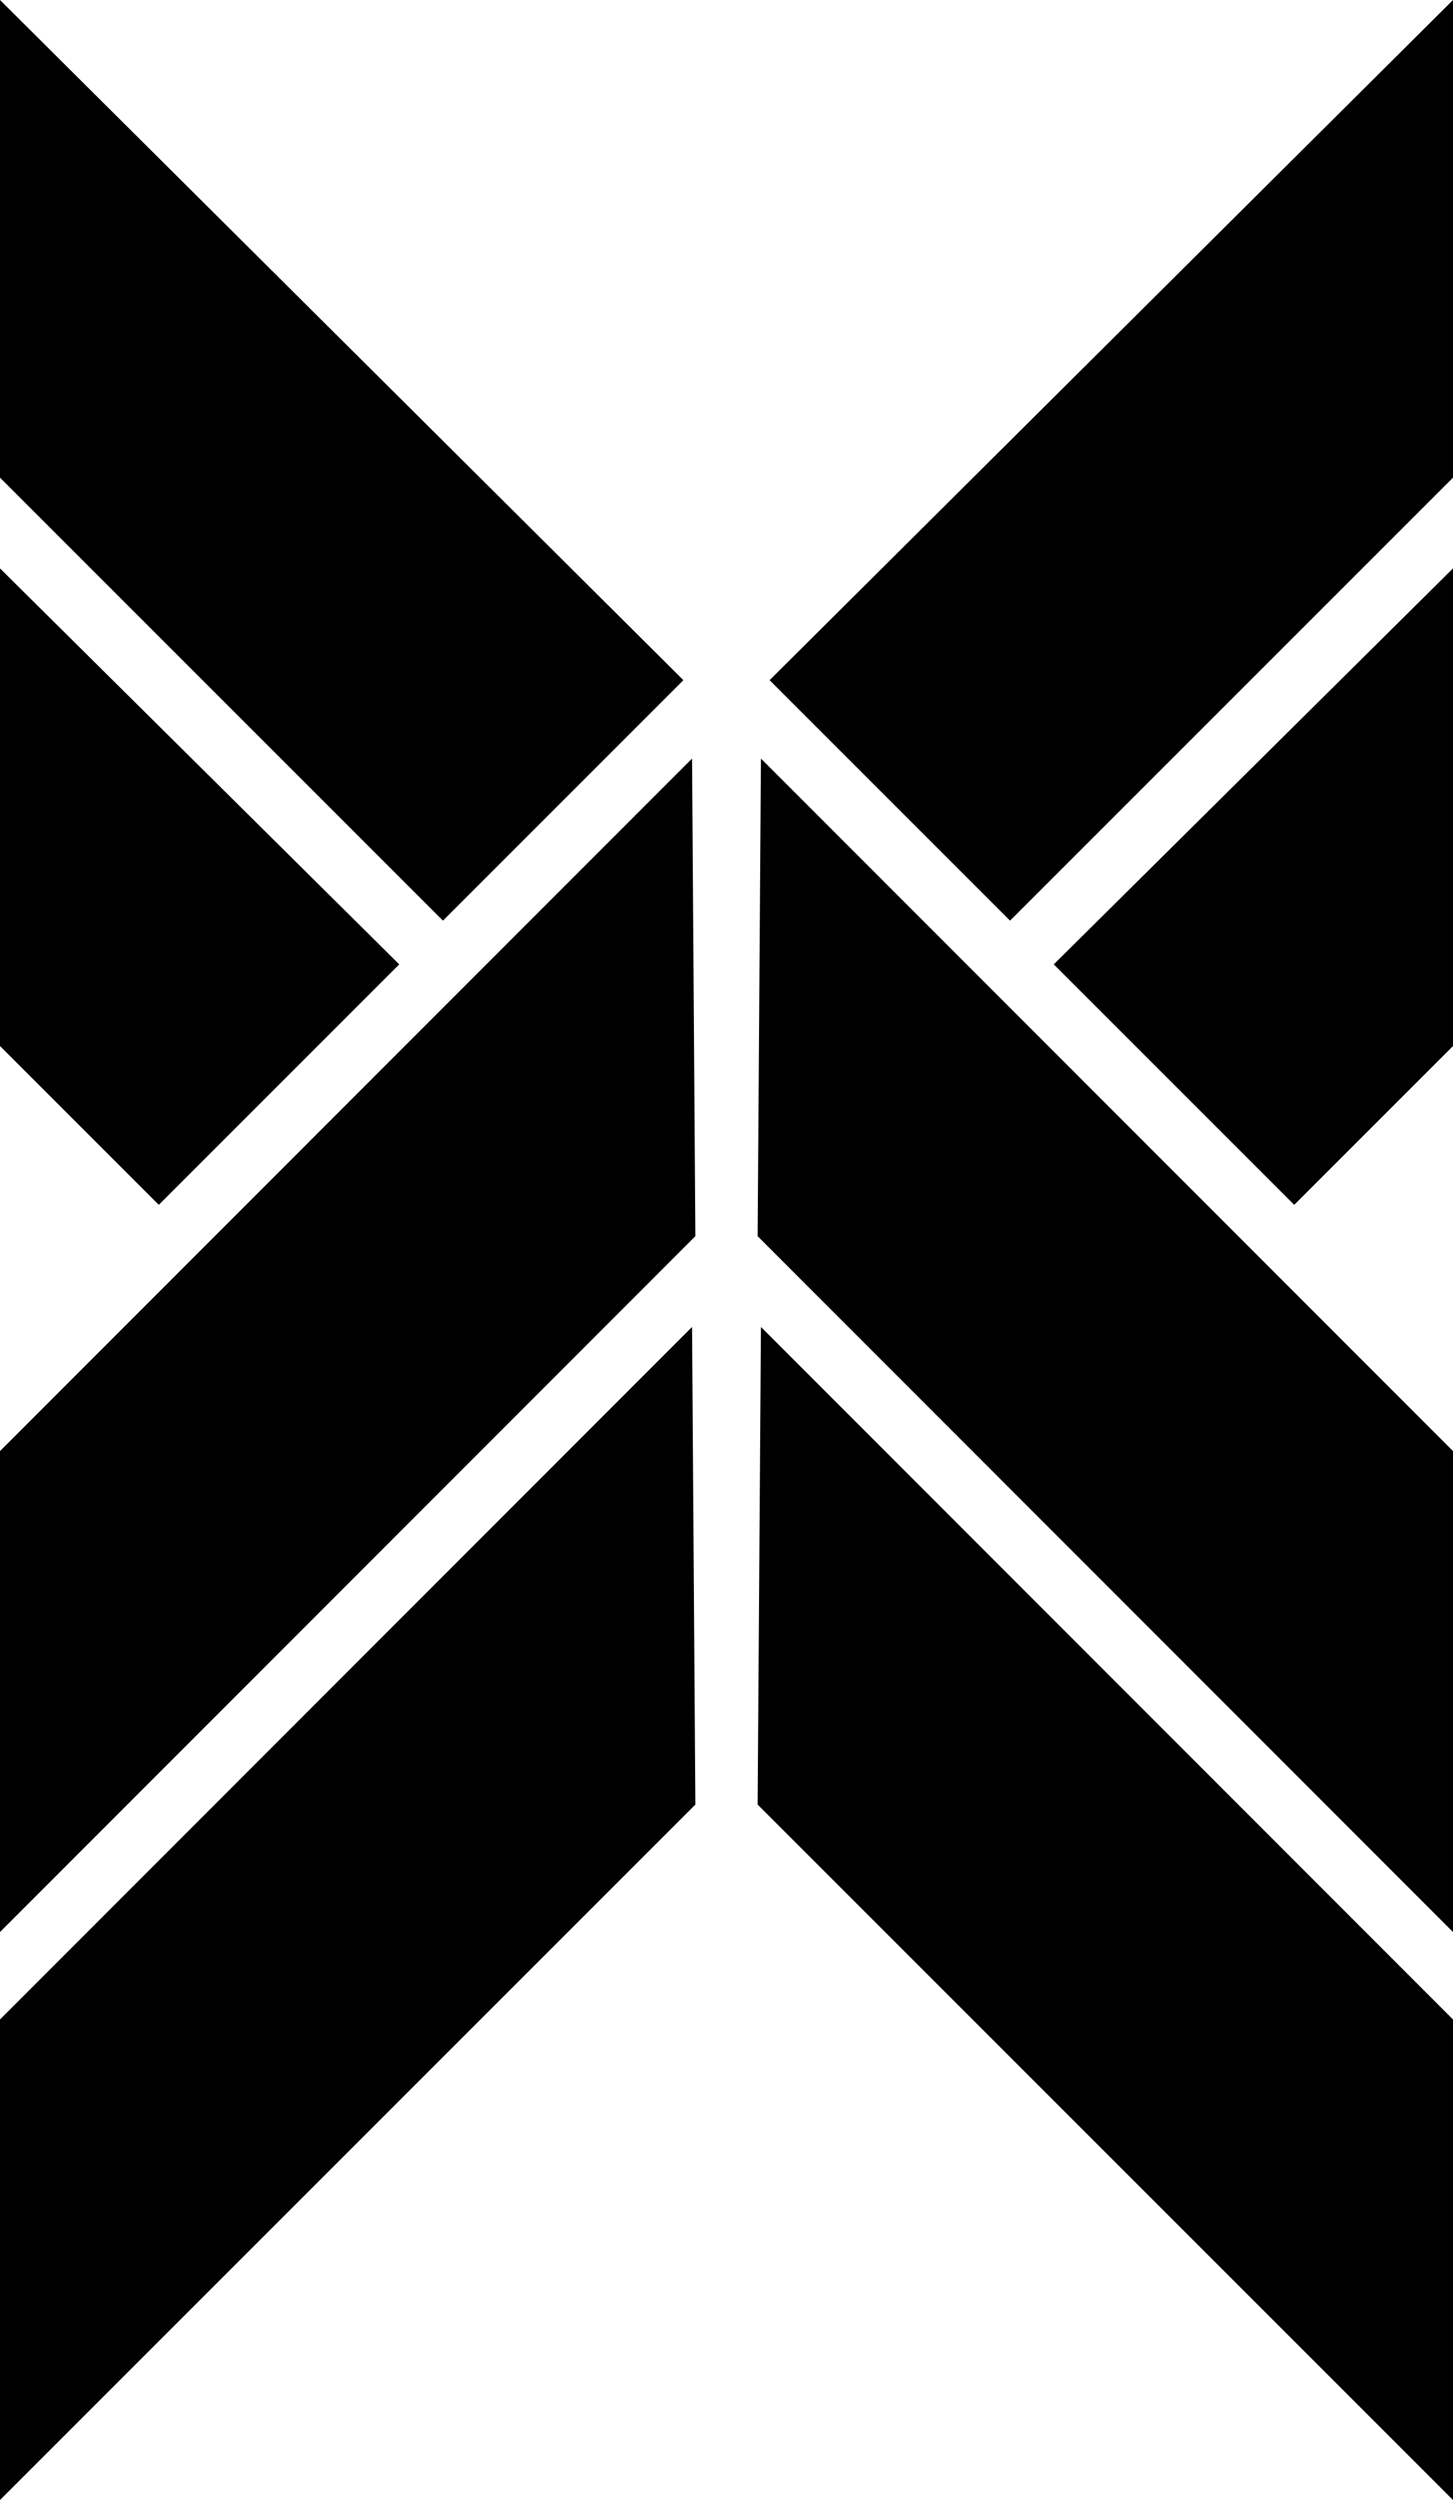 <svg xmlns="http://www.w3.org/2000/svg" width="352.3" viewBox="0 0 352.3 606.1" height="606.1"><path d="M183.7 299.7l168.6 168.7V351.8L184.5 183.9zM183.7 437.5l168.6 168.6V489.6L184.5 321.7zM352.3 115.8V0L186.6 164.9l58.3 58.3zM255.5 233.8l58.3 58.3 38.5-38.5V137.8zM0 351.8v116.6l168.6-168.7-.8-115.8zM0 489.6v116.5l168.6-168.6-.8-115.8zM165.7 164.9L0 0v115.8l107.4 107.4zM96.8 233.8L0 137.8v115.8l38.5 38.5z"></path></svg>